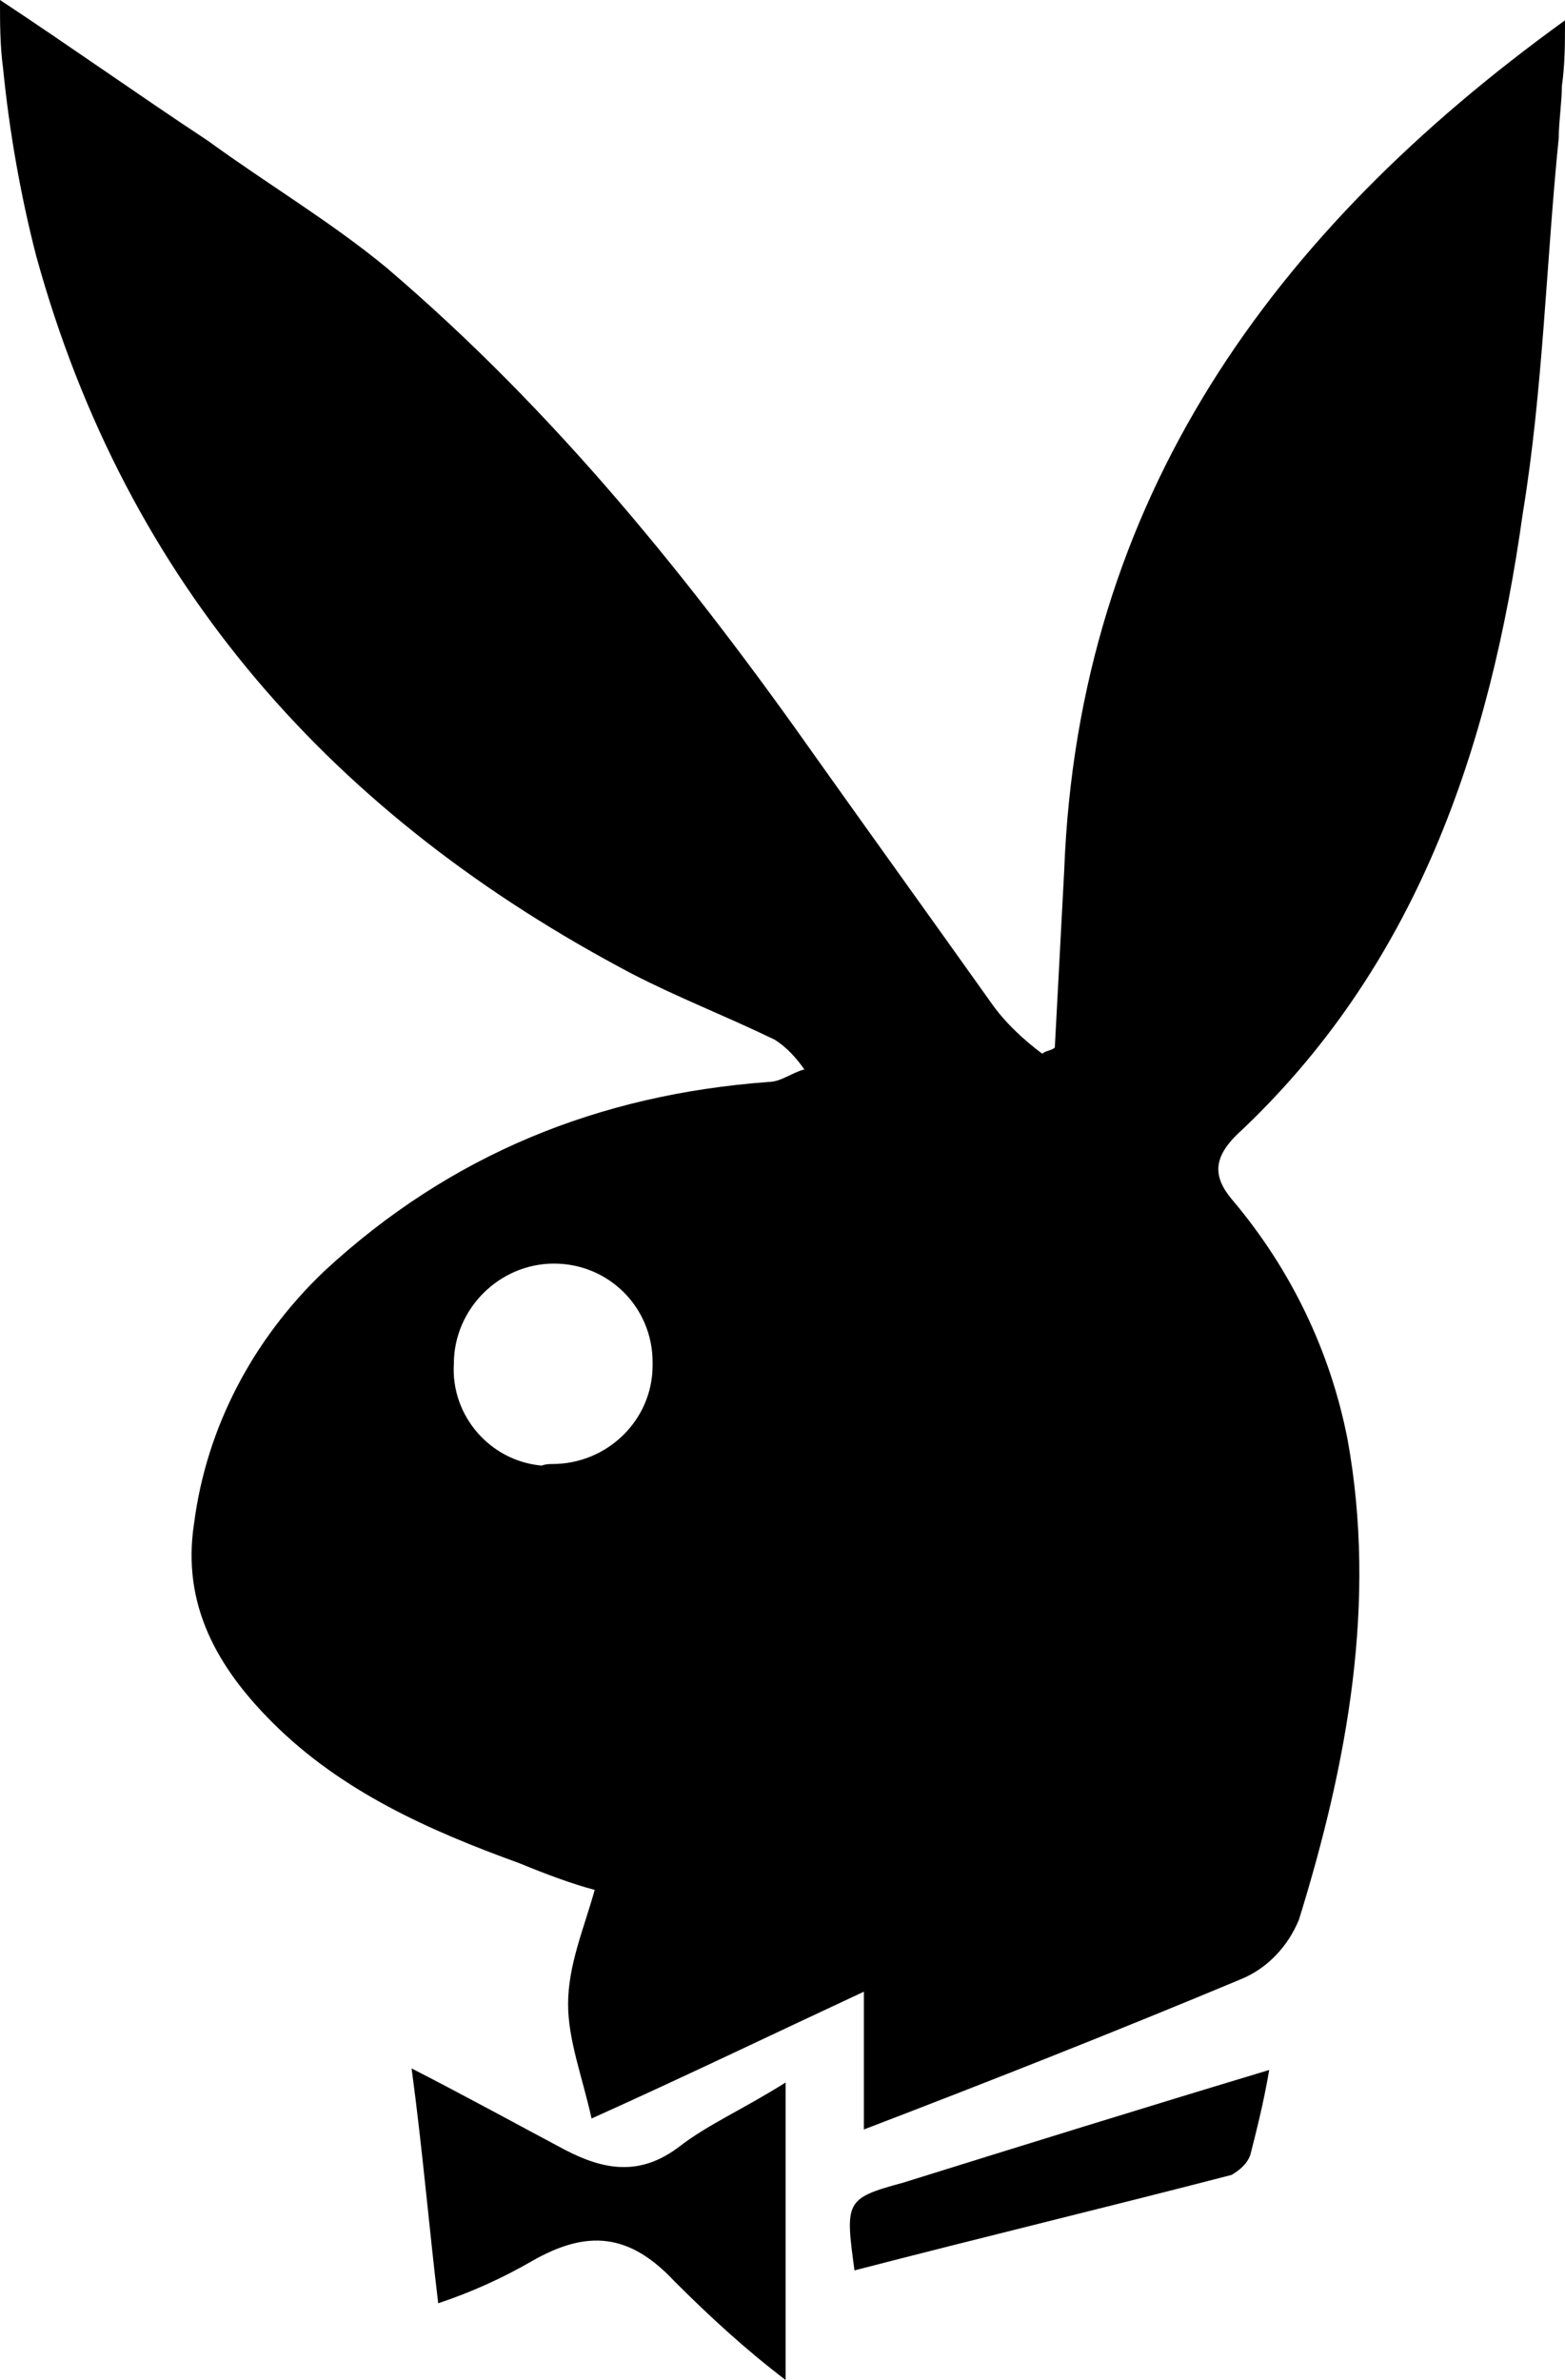 <?xml version="1.0" encoding="utf-8"?>
<!-- Generator: Adobe Illustrator 22.1.0, SVG Export Plug-In . SVG Version: 6.00 Build 0)  -->
<svg version="1.1" id="Слой_1" xmlns="http://www.w3.org/2000/svg" xmlns:xlink="http://www.w3.org/1999/xlink" x="0px" y="0px"
	 viewBox="0 0 100 152" enable-background="new 0 0 100 152" xml:space="preserve">
<path d="M100,1.3c0,1.4,0,2.8-0.2,4.2c0,1-0.2,2.3-0.2,3.3c-0.8,7.9-1,16.1-2.3,24c-2.1,15-6.8,29-18.3,39.7
	c-1.5,1.5-1.5,2.7-0.2,4.2c3.7,4.4,6.2,9.6,7.3,15.2c1.9,10.4,0,20.7-3.1,30.7c-0.7,1.7-2,3.1-3.7,3.8c-7.9,3.3-16,6.5-24.1,9.6
	v-8.8c-5.8,2.7-11.4,5.4-17.4,8.1c-0.6-2.7-1.5-5-1.5-7.3c0-2.5,1-4.8,1.7-7.3c-1.5-0.4-3.1-1-4.8-1.7c-5.8-2.1-11.4-4.6-15.8-9
	c-3.5-3.5-5.8-7.5-5-12.7c0.8-6.2,3.8-11.8,8.3-16.1c8.1-7.5,17.6-11.3,28.4-12.1c0.8,0,1.5-0.6,2.3-0.8c-0.5-0.7-1.1-1.4-1.9-1.9
	c-3.1-1.5-6.2-2.7-9.1-4.2C21.4,52.2,8.1,37.4,2.3,16.3c-1-3.9-1.7-7.9-2.1-11.9C0,2.9,0,1.5,0,0c4.4,2.9,8.9,6.1,13.3,9
	c3.7,2.7,7.9,5.2,11.4,8.1c10.8,9.2,19.5,20,27.6,31.5c3.7,5.2,7.3,10.2,11,15.4c0.9,1.3,2.1,2.4,3.3,3.3c0.2-0.2,0.6-0.2,0.8-0.4
	l0.6-11.3C68.9,31.9,81.3,14.8,100,1.3L100,1.3L100,1.3z M35.3,93.5c3.5,0,6.4-2.8,6.4-6.3c0-0.1,0-0.1,0-0.2c0-3.5-2.8-6.3-6.3-6.3
	S29,83.6,29,87.1c-0.2,3.3,2.3,6.2,5.6,6.5C34.9,93.5,35.1,93.5,35.3,93.5z M50.2,133v19c-2.5-1.9-4.8-4-7.1-6.3
	c-2.9-3.1-5.6-3.3-9.1-1.3c-1.9,1.1-3.9,2-6,2.7c-0.6-5-1-9.8-1.7-15c3.7,1.9,6.6,3.5,9.8,5.2c2.5,1.3,4.8,1.7,7.3-0.2
	C45.2,135.7,47.5,134.7,50.2,133L50.2,133L50.2,133z M81.1,132.2c-0.4,2.3-0.8,3.8-1.2,5.4c-0.2,0.6-0.7,1-1.2,1.3
	c-8.1,2.1-16,4-24.1,6.1c-0.6-4.4-0.6-4.6,3.1-5.6C65.4,137,72.8,134.7,81.1,132.2L81.1,132.2L81.1,132.2z"/>
</svg>
